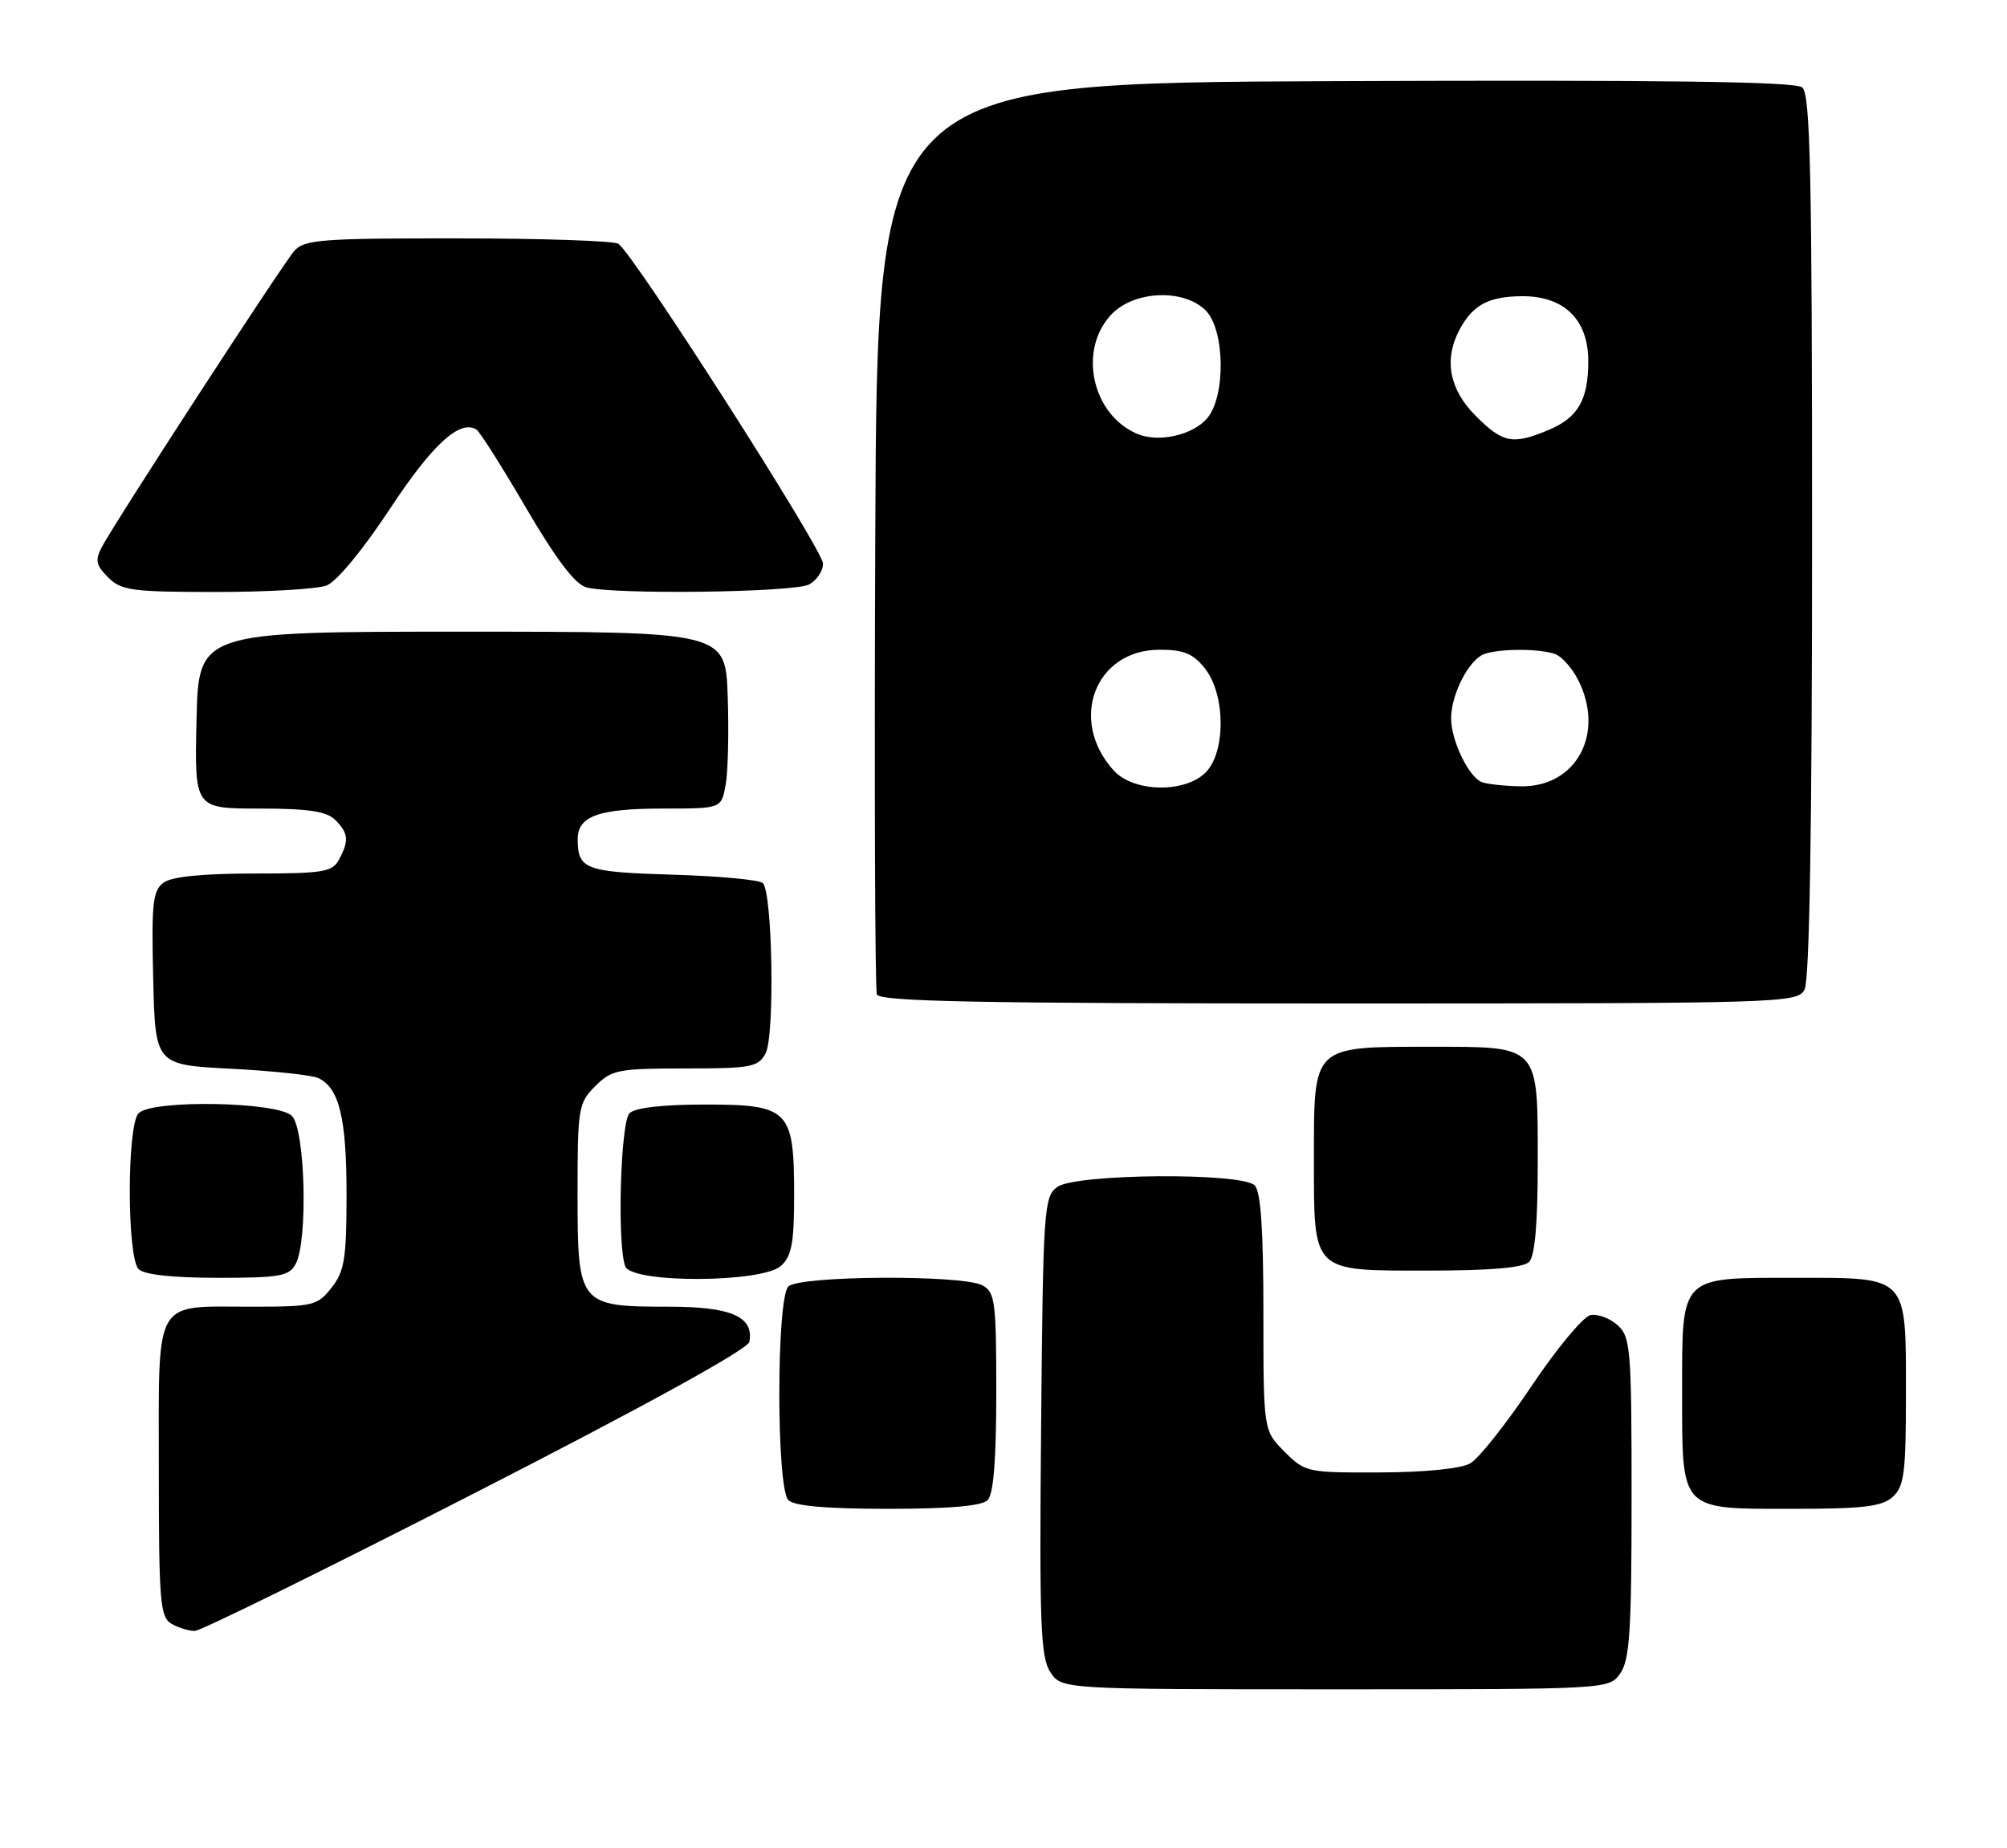<?xml version="1.0" encoding="UTF-8" standalone="no"?>
<!DOCTYPE svg PUBLIC "-//W3C//DTD SVG 1.1//EN" "http://www.w3.org/Graphics/SVG/1.1/DTD/svg11.dtd" >
<svg xmlns="http://www.w3.org/2000/svg" xmlns:xlink="http://www.w3.org/1999/xlink" version="1.1" viewBox="0 0 278 256">
 <g >
 <path fill="currentColor"
d=" M 224.44 231.78 C 225.74 229.93 226.00 225.84 226.00 207.43 C 226.00 186.86 225.86 185.19 224.07 183.57 C 223.02 182.61 221.33 181.98 220.32 182.16 C 219.32 182.35 215.64 186.78 212.14 192.00 C 208.64 197.22 204.82 202.05 203.64 202.71 C 202.36 203.44 197.37 203.94 191.17 203.96 C 181.07 204.00 180.78 203.94 177.92 201.08 C 175.00 198.15 175.00 198.15 175.00 181.78 C 175.00 170.37 174.64 165.04 173.80 164.20 C 171.98 162.38 148.98 162.57 146.44 164.42 C 144.60 165.76 144.48 167.49 144.21 197.53 C 143.96 224.93 144.13 229.55 145.48 231.61 C 147.05 234.00 147.05 234.00 184.97 234.00 C 222.89 234.00 222.89 234.00 224.44 231.78 Z  M 66.00 206.69 C 89.47 194.68 103.61 186.89 103.80 185.87 C 104.45 182.38 101.28 181.00 92.65 181.00 C 80.18 181.00 80.00 180.78 80.00 165.40 C 80.00 153.47 80.11 152.80 82.45 150.45 C 84.73 148.18 85.62 148.00 94.92 148.00 C 104.06 148.00 105.03 147.82 106.05 145.90 C 107.33 143.52 107.01 123.67 105.67 122.33 C 105.21 121.87 99.59 121.35 93.17 121.16 C 81.08 120.80 80.04 120.42 80.02 116.29 C 79.99 113.04 82.89 112.00 91.89 112.00 C 99.91 112.00 99.91 112.00 100.51 108.75 C 100.84 106.96 100.97 101.45 100.80 96.50 C 100.50 87.50 100.50 87.50 64.00 87.50 C 27.50 87.50 27.50 87.50 27.22 99.75 C 26.94 112.00 26.94 112.00 35.90 112.00 C 42.71 112.00 45.23 112.38 46.43 113.57 C 48.27 115.41 48.37 116.44 46.96 119.07 C 46.04 120.79 44.78 121.00 35.16 121.00 C 28.06 121.00 23.79 121.43 22.66 122.26 C 21.16 123.36 20.97 125.11 21.22 135.51 C 21.50 147.50 21.50 147.50 32.00 148.04 C 37.78 148.34 43.23 148.92 44.11 149.34 C 46.99 150.71 48.00 154.89 48.00 165.41 C 48.00 174.34 47.72 176.09 45.93 178.37 C 43.96 180.86 43.39 181.00 34.86 181.00 C 21.12 181.00 22.00 179.46 22.00 203.49 C 22.00 221.87 22.17 224.00 23.75 224.92 C 24.71 225.48 26.18 225.93 27.00 225.91 C 27.82 225.90 45.37 217.25 66.00 206.69 Z  M 136.80 207.80 C 137.62 206.98 138.00 202.21 138.00 192.84 C 138.00 180.25 137.83 178.98 136.07 178.04 C 133.29 176.55 110.71 176.69 109.20 178.20 C 107.53 179.87 107.53 206.13 109.20 207.80 C 110.01 208.61 114.53 209.00 123.00 209.00 C 131.47 209.00 135.99 208.61 136.80 207.80 Z  M 262.17 207.35 C 263.76 205.91 264.00 204.03 264.00 193.17 C 264.00 176.56 264.42 177.00 248.67 177.00 C 232.57 177.00 233.00 176.56 233.00 192.83 C 233.00 209.44 232.58 209.00 248.33 209.00 C 258.10 209.00 260.68 208.69 262.17 207.35 Z  M 40.96 175.07 C 42.68 171.85 42.28 156.42 40.43 154.57 C 38.45 152.60 21.11 152.29 19.20 154.20 C 17.57 155.83 17.57 174.17 19.20 175.80 C 19.97 176.57 23.90 177.00 30.16 177.00 C 38.80 177.00 40.05 176.78 40.96 175.07 Z  M 108.17 175.35 C 109.66 174.00 110.00 172.17 110.00 165.57 C 110.00 153.70 109.31 153.00 97.64 153.00 C 91.79 153.00 87.96 153.44 87.20 154.20 C 85.94 155.46 85.47 172.45 86.61 175.42 C 87.51 177.78 105.55 177.72 108.17 175.35 Z  M 211.80 174.80 C 212.61 173.99 213.00 169.50 213.00 161.13 C 213.00 144.61 213.36 145.00 198.07 145.00 C 181.75 145.00 182.00 144.76 182.00 160.23 C 182.00 176.46 181.53 176.00 197.95 176.00 C 206.46 176.00 210.99 175.61 211.80 174.80 Z  M 249.96 137.07 C 250.65 135.79 251.00 114.29 251.00 74.19 C 251.00 23.99 250.76 13.05 249.64 12.11 C 248.65 11.30 230.88 11.06 184.89 11.24 C 121.50 11.50 121.50 11.50 121.24 74.00 C 121.10 108.38 121.20 137.06 121.46 137.75 C 121.83 138.73 135.56 139.00 185.43 139.00 C 247.19 139.00 248.96 138.95 249.96 137.07 Z  M 45.24 81.10 C 46.62 80.58 50.27 76.16 54.00 70.50 C 59.89 61.56 63.69 58.07 65.99 59.50 C 66.45 59.78 69.55 64.67 72.88 70.38 C 77.05 77.50 79.66 80.94 81.22 81.36 C 85.05 82.39 110.01 82.07 112.07 80.96 C 113.13 80.40 114.00 79.09 114.00 78.07 C 114.00 76.16 87.72 35.09 85.65 33.77 C 85.02 33.36 75.01 33.02 63.40 33.02 C 44.56 33.00 42.15 33.19 40.77 34.75 C 39.10 36.65 16.06 72.10 14.13 75.73 C 13.14 77.60 13.28 78.28 14.98 79.98 C 16.80 81.80 18.28 82.00 29.93 82.00 C 37.05 82.00 43.93 81.60 45.24 81.10 Z  M 154.29 106.75 C 147.95 99.82 151.66 90.00 160.62 90.00 C 164.00 90.00 165.27 90.53 166.93 92.63 C 169.76 96.24 169.80 104.20 167.00 107.00 C 164.11 109.89 157.04 109.75 154.29 106.75 Z  M 205.23 108.33 C 203.42 107.60 201.00 102.56 201.00 99.50 C 201.00 96.20 203.44 91.43 205.54 90.62 C 207.63 89.82 213.37 89.82 215.46 90.62 C 216.35 90.96 217.73 92.52 218.54 94.07 C 222.40 101.54 218.38 109.07 210.61 108.92 C 208.35 108.88 205.93 108.61 205.23 108.33 Z  M 157.50 60.09 C 151.24 57.41 149.31 48.49 153.92 43.58 C 157.05 40.25 163.95 39.95 167.00 43.00 C 169.66 45.66 169.81 54.80 167.25 57.89 C 165.26 60.28 160.47 61.36 157.50 60.09 Z  M 204.40 57.60 C 200.75 53.95 199.97 49.80 202.16 45.68 C 204.00 42.24 206.17 41.07 210.80 41.03 C 216.65 40.99 220.00 44.26 220.00 50.02 C 220.00 55.41 218.58 57.86 214.45 59.58 C 209.52 61.64 208.18 61.38 204.40 57.60 Z "/>
</g>
</svg>